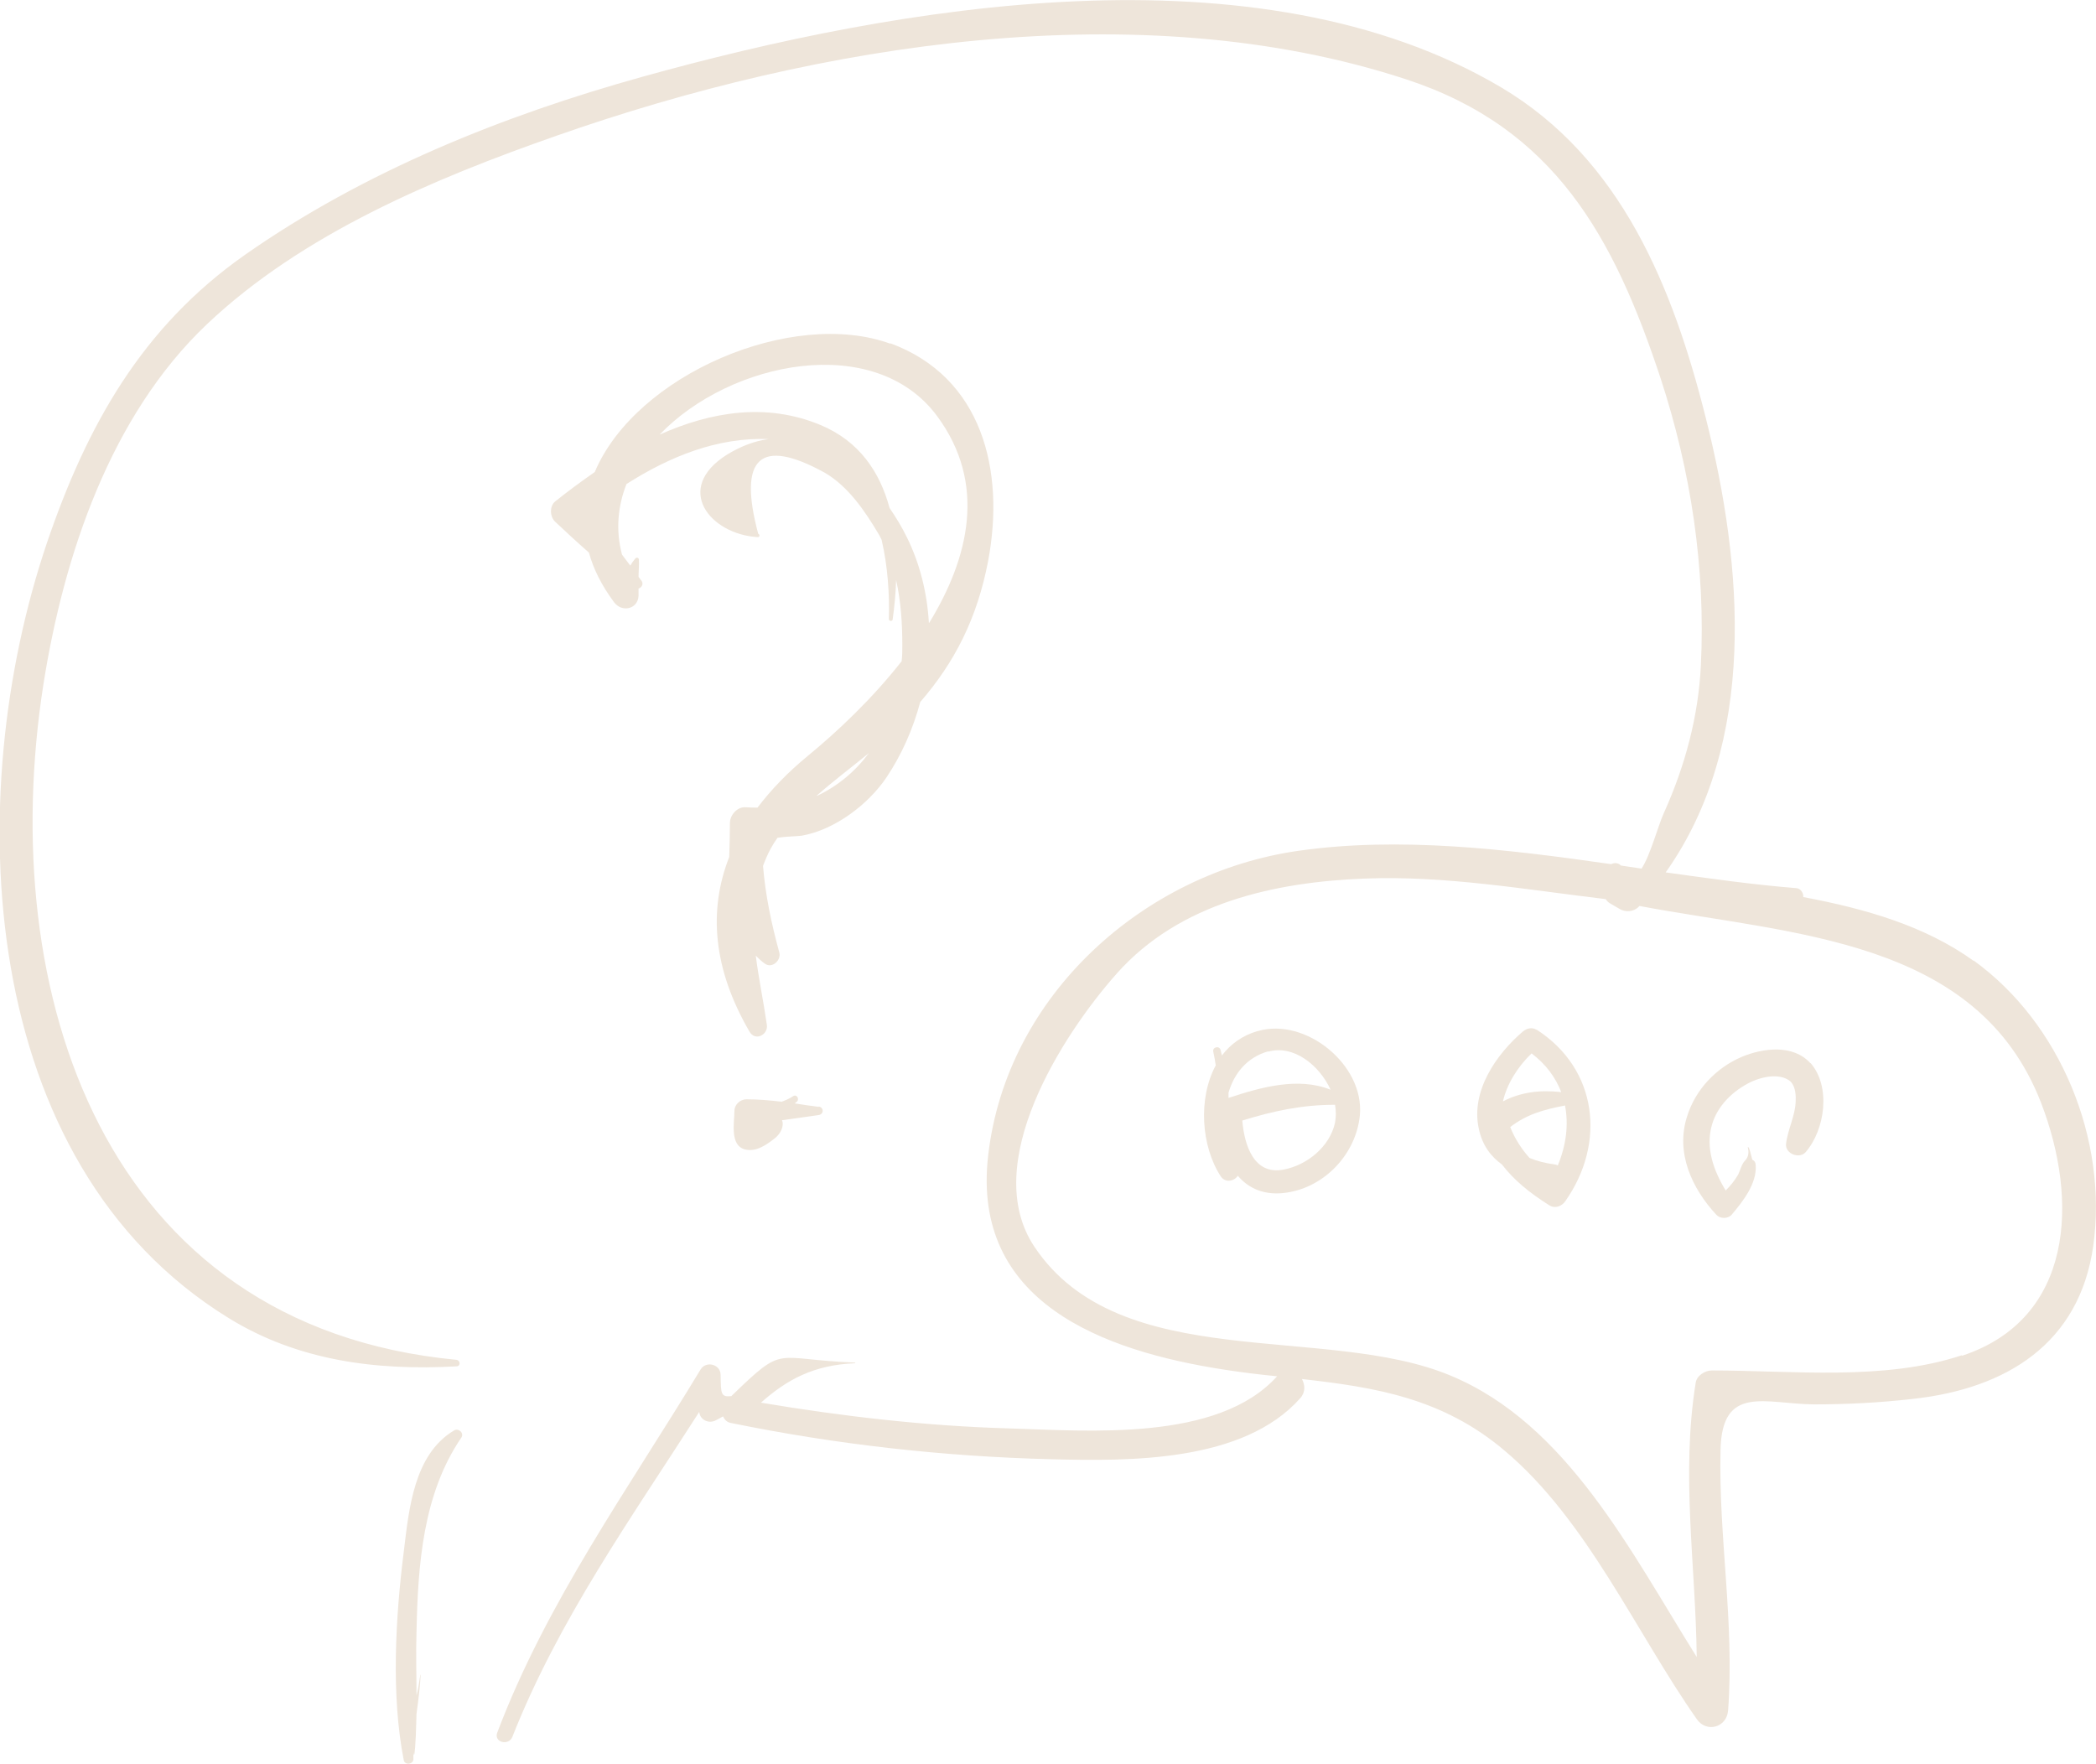 <svg width="101" height="85" viewBox="0 0 101 85" fill="none" xmlns="http://www.w3.org/2000/svg">
<g clip-path="url(#clip0_5_401)">
<path d="M22.23 69.275C22.38 69.06 22.097 68.796 21.881 68.928C19.938 70.085 19.705 72.727 19.456 74.775C19.057 77.93 18.841 81.697 19.456 84.818C19.506 85.083 19.938 85.016 19.921 84.752C19.921 84.653 19.921 84.537 19.921 84.438C19.954 84.686 19.987 84.62 20.037 83.645C20.054 83.299 20.054 82.952 20.07 82.588C20.154 81.961 20.237 81.35 20.27 80.705H20.253C20.203 81.052 20.154 81.383 20.07 81.697C20.07 80.672 20.037 79.648 20.07 78.641C20.137 75.436 20.369 72.001 22.23 69.275Z" fill="#EEE5DA"/>
<path d="M42.916 16.567C38.18 14.833 30.637 18.054 28.66 22.745C27.996 23.207 27.348 23.686 26.75 24.165C26.467 24.397 26.5 24.909 26.75 25.14C27.298 25.652 27.829 26.148 28.378 26.627C28.594 27.419 28.992 28.212 29.591 29.022C29.956 29.517 30.737 29.368 30.77 28.708C30.77 28.592 30.77 28.477 30.77 28.361C30.92 28.311 31.019 28.146 30.92 27.997C30.87 27.931 30.82 27.865 30.77 27.799C30.77 27.518 30.803 27.238 30.787 26.973C30.787 26.858 30.654 26.841 30.604 26.924C30.521 27.023 30.438 27.139 30.372 27.254C30.239 27.073 30.106 26.907 29.973 26.726C29.657 25.536 29.773 24.38 30.189 23.323C32.266 22.002 34.575 21.06 37.034 21.159C36.386 21.242 35.721 21.489 35.04 21.902C32.432 23.538 34.209 25.751 36.519 25.883C36.619 25.883 36.619 25.751 36.535 25.718C35.555 22.051 36.619 21.06 39.742 22.778C40.872 23.439 41.669 24.611 42.317 25.701C42.384 25.801 42.434 25.916 42.483 26.015C42.783 27.304 42.866 28.658 42.832 29.831C42.832 29.93 42.998 29.963 43.015 29.847C43.098 29.236 43.165 28.592 43.181 27.948C43.414 28.988 43.48 30.062 43.48 31.086C43.48 31.351 43.48 31.598 43.447 31.863C42.035 33.663 40.357 35.249 38.928 36.422C37.964 37.214 37.167 38.04 36.502 38.916C36.319 38.916 36.137 38.916 35.937 38.899C35.522 38.866 35.173 39.279 35.173 39.659C35.173 40.171 35.157 40.733 35.14 41.294C34.126 43.871 34.359 46.696 36.12 49.718C36.403 50.197 37.034 49.85 36.951 49.371C36.785 48.215 36.552 47.125 36.419 46.051C36.552 46.183 36.685 46.316 36.851 46.431C37.2 46.696 37.665 46.266 37.549 45.886C37.167 44.482 36.884 43.144 36.768 41.724C36.868 41.459 36.984 41.179 37.134 40.898C37.233 40.716 37.35 40.534 37.466 40.369C37.881 40.303 38.38 40.303 38.629 40.27C40.224 39.989 41.836 38.767 42.716 37.462C43.447 36.372 43.995 35.133 44.344 33.828C45.989 31.929 47.086 29.814 47.617 27.023C48.431 22.695 47.352 18.169 42.882 16.534L42.916 16.567ZM39.36 38.337C40.124 37.66 40.955 37.033 41.686 36.438C41.752 36.388 41.802 36.339 41.869 36.289C41.204 37.181 40.373 37.875 39.36 38.354V38.337ZM44.76 30.013C44.677 28.576 44.328 27.155 43.696 25.883C43.464 25.404 43.181 24.942 42.866 24.479C42.4 22.745 41.404 21.258 39.543 20.482C36.934 19.392 34.259 19.838 31.784 20.944C35.19 17.393 42.151 15.989 45.158 20.052C47.551 23.29 46.704 26.858 44.776 30.013H44.76Z" fill="#EEE5DA"/>
<path d="M39.46 53.336C39.078 53.286 38.679 53.236 38.297 53.17C38.33 53.137 38.38 53.104 38.413 53.071C38.529 52.939 38.38 52.708 38.214 52.824C38.047 52.939 37.848 53.022 37.665 53.088C37.1 53.022 36.552 52.972 35.971 52.972C35.655 52.972 35.389 53.236 35.389 53.534C35.389 54.079 35.157 55.186 35.888 55.384C36.436 55.532 36.951 55.153 37.35 54.839C37.615 54.624 37.798 54.261 37.682 53.98C38.263 53.897 38.845 53.815 39.443 53.732C39.709 53.699 39.709 53.352 39.443 53.319L39.46 53.336Z" fill="#EEE5DA"/>
<path d="M95.102 46.299C92.759 44.614 89.885 43.788 86.894 43.227C86.911 43.045 86.778 42.814 86.562 42.797C84.502 42.632 82.392 42.335 80.265 42.038C84.701 35.777 84.003 27.271 82.192 20.119C80.614 13.842 78.122 7.648 72.34 4.212C60.593 -2.742 43.297 0.264 30.953 3.7C24.241 5.566 17.545 8.259 11.813 12.273C6.845 15.758 4.187 20.498 2.26 26.164C-1.878 38.387 -1.163 56.011 11.015 63.511C14.355 65.575 18.143 66.054 21.998 65.84C22.197 65.84 22.197 65.559 21.998 65.526C4.984 63.907 -0.233 47.852 2.093 32.969C3.074 26.775 5.317 20.036 9.969 15.626C14.571 11.265 20.918 8.606 26.816 6.541C39.377 2.131 54.878 -0.413 67.787 3.832C74.915 6.178 77.773 11.43 80.016 18.219C81.478 22.679 82.192 27.37 81.96 32.061C81.843 34.522 81.195 36.917 80.182 39.163C79.899 39.775 79.534 41.195 79.102 41.856C78.77 41.806 78.437 41.757 78.105 41.707C77.989 41.575 77.789 41.559 77.64 41.641C72.572 40.914 67.439 40.303 62.57 40.997C55.127 42.054 48.498 47.951 47.617 55.681C46.803 62.734 53.1 65.096 59.032 66.005C59.879 66.137 60.71 66.236 61.54 66.319C58.683 69.49 52.435 68.945 48.581 68.829C44.61 68.714 40.606 68.251 36.668 67.59C37.931 66.467 39.227 65.773 41.188 65.691C41.221 65.691 41.221 65.658 41.188 65.658C37.217 65.509 37.865 64.733 35.239 67.276C34.724 67.326 34.741 67.161 34.724 66.252C34.724 65.74 34.027 65.559 33.761 65.988C30.288 71.736 26.351 77.171 23.958 83.497C23.792 83.959 24.506 84.141 24.689 83.695C26.916 78.046 30.438 73.124 33.694 68.036C33.727 68.416 34.143 68.615 34.475 68.449C34.608 68.383 34.724 68.317 34.841 68.251C34.907 68.4 35.023 68.532 35.206 68.565C40.29 69.606 45.457 70.184 50.641 70.316C54.429 70.415 59.912 70.464 62.654 67.376C62.919 67.078 62.886 66.731 62.737 66.451C66.242 66.847 69.515 67.359 72.523 69.919C76.493 73.272 78.82 78.641 81.76 82.836C82.225 83.513 83.206 83.249 83.272 82.423C83.588 78.211 82.807 74.065 82.907 69.87C82.973 66.682 85.083 67.656 87.409 67.673C89.004 67.673 90.583 67.59 92.178 67.409C96.697 66.913 100.202 64.733 100.867 60.042C101.581 54.905 99.289 49.305 95.102 46.283V46.299ZM94.52 65.311C90.782 66.55 86.362 66.038 82.491 66.038C82.159 66.038 81.76 66.285 81.71 66.632C80.996 71.076 81.71 75.436 81.76 79.847C78.587 74.776 75.513 68.615 69.897 66.285C63.85 63.758 53.964 66.252 49.844 60.075C47.185 56.094 51.189 49.867 53.815 46.91C56.838 43.508 61.424 42.5 65.777 42.335C69.648 42.186 73.503 42.863 77.374 43.326C77.424 43.408 77.49 43.474 77.573 43.524C77.74 43.623 77.889 43.706 78.055 43.805C78.338 43.97 78.736 43.937 78.969 43.689C78.969 43.689 78.986 43.673 79.002 43.656C86.329 45.044 95.284 45.192 98.358 53.154C100.169 57.861 99.92 63.544 94.553 65.327L94.52 65.311Z" fill="#EEE5DA"/>
<path d="M60.593 49.685C59.862 49.9 59.297 50.313 58.882 50.858C58.865 50.775 58.832 50.693 58.816 50.594C58.749 50.362 58.4 50.462 58.467 50.693C58.517 50.907 58.55 51.122 58.583 51.337C57.719 52.939 57.885 55.235 58.816 56.672C59.032 57.019 59.48 56.92 59.646 56.656C60.178 57.283 60.959 57.63 62.022 57.465C63.867 57.184 65.345 55.582 65.528 53.748C65.76 51.32 62.919 49.008 60.61 49.685H60.593ZM61.108 50.676C62.338 50.329 63.584 51.337 64.116 52.51C62.554 51.882 60.743 52.394 59.198 52.906C59.198 52.824 59.198 52.741 59.198 52.658C59.464 51.733 60.078 50.957 61.108 50.66V50.676ZM64.332 54.095C64.082 55.252 62.986 56.144 61.856 56.358C60.411 56.639 59.962 55.169 59.862 53.996C61.358 53.534 62.737 53.236 64.332 53.236C64.382 53.534 64.382 53.815 64.332 54.095Z" fill="#EEE5DA"/>
<path d="M74.034 49.619C73.819 49.487 73.569 49.553 73.386 49.702C72.091 50.808 70.861 52.592 71.26 54.393C71.426 55.186 71.841 55.731 72.373 56.111C72.955 56.87 73.686 57.465 74.649 58.076C74.932 58.258 75.264 58.126 75.43 57.878C77.391 55.087 76.992 51.519 74.051 49.619H74.034ZM73.802 50.759C74.5 51.287 74.965 51.932 75.231 52.625C74.201 52.51 73.287 52.625 72.423 53.071C72.606 52.262 73.104 51.436 73.802 50.759ZM75.065 56.16C75.065 56.16 74.981 56.111 74.915 56.111C74.433 56.044 74.051 55.945 73.702 55.797C73.32 55.367 73.004 54.888 72.772 54.31C73.586 53.682 74.4 53.468 75.413 53.27C75.596 54.211 75.463 55.202 75.065 56.16Z" fill="#EEE5DA"/>
<path d="M87.243 51.238C86.412 50.313 84.967 50.495 83.937 50.924C82.691 51.453 81.694 52.51 81.295 53.798C80.73 55.549 81.528 57.267 82.707 58.539C82.89 58.737 83.256 58.737 83.439 58.539C83.97 57.911 84.668 57.036 84.602 56.144C84.602 56.044 84.552 55.929 84.452 55.896C84.419 55.896 84.336 55.384 84.253 55.285C84.253 55.268 84.203 55.285 84.219 55.285C84.286 55.532 84.253 55.764 84.086 55.929C83.92 56.094 83.854 56.408 83.754 56.606C83.588 56.887 83.389 57.135 83.156 57.366C82.575 56.408 82.176 55.318 82.491 54.211C82.757 53.27 83.522 52.543 84.385 52.13C84.751 51.965 85.133 51.865 85.482 51.865C85.831 51.865 86.08 51.948 86.28 52.113C86.462 52.295 86.545 52.625 86.529 53.005C86.529 53.732 86.147 54.409 86.064 55.12C86.014 55.599 86.712 55.863 87.011 55.516C87.941 54.442 88.24 52.361 87.243 51.221V51.238Z" fill="#EEE5DA"/>
</g>
<defs>
<clipPath id="clip0_5_401">
<rect width="101" height="85" fill="white"/>
</clipPath>
</defs>
</svg>
